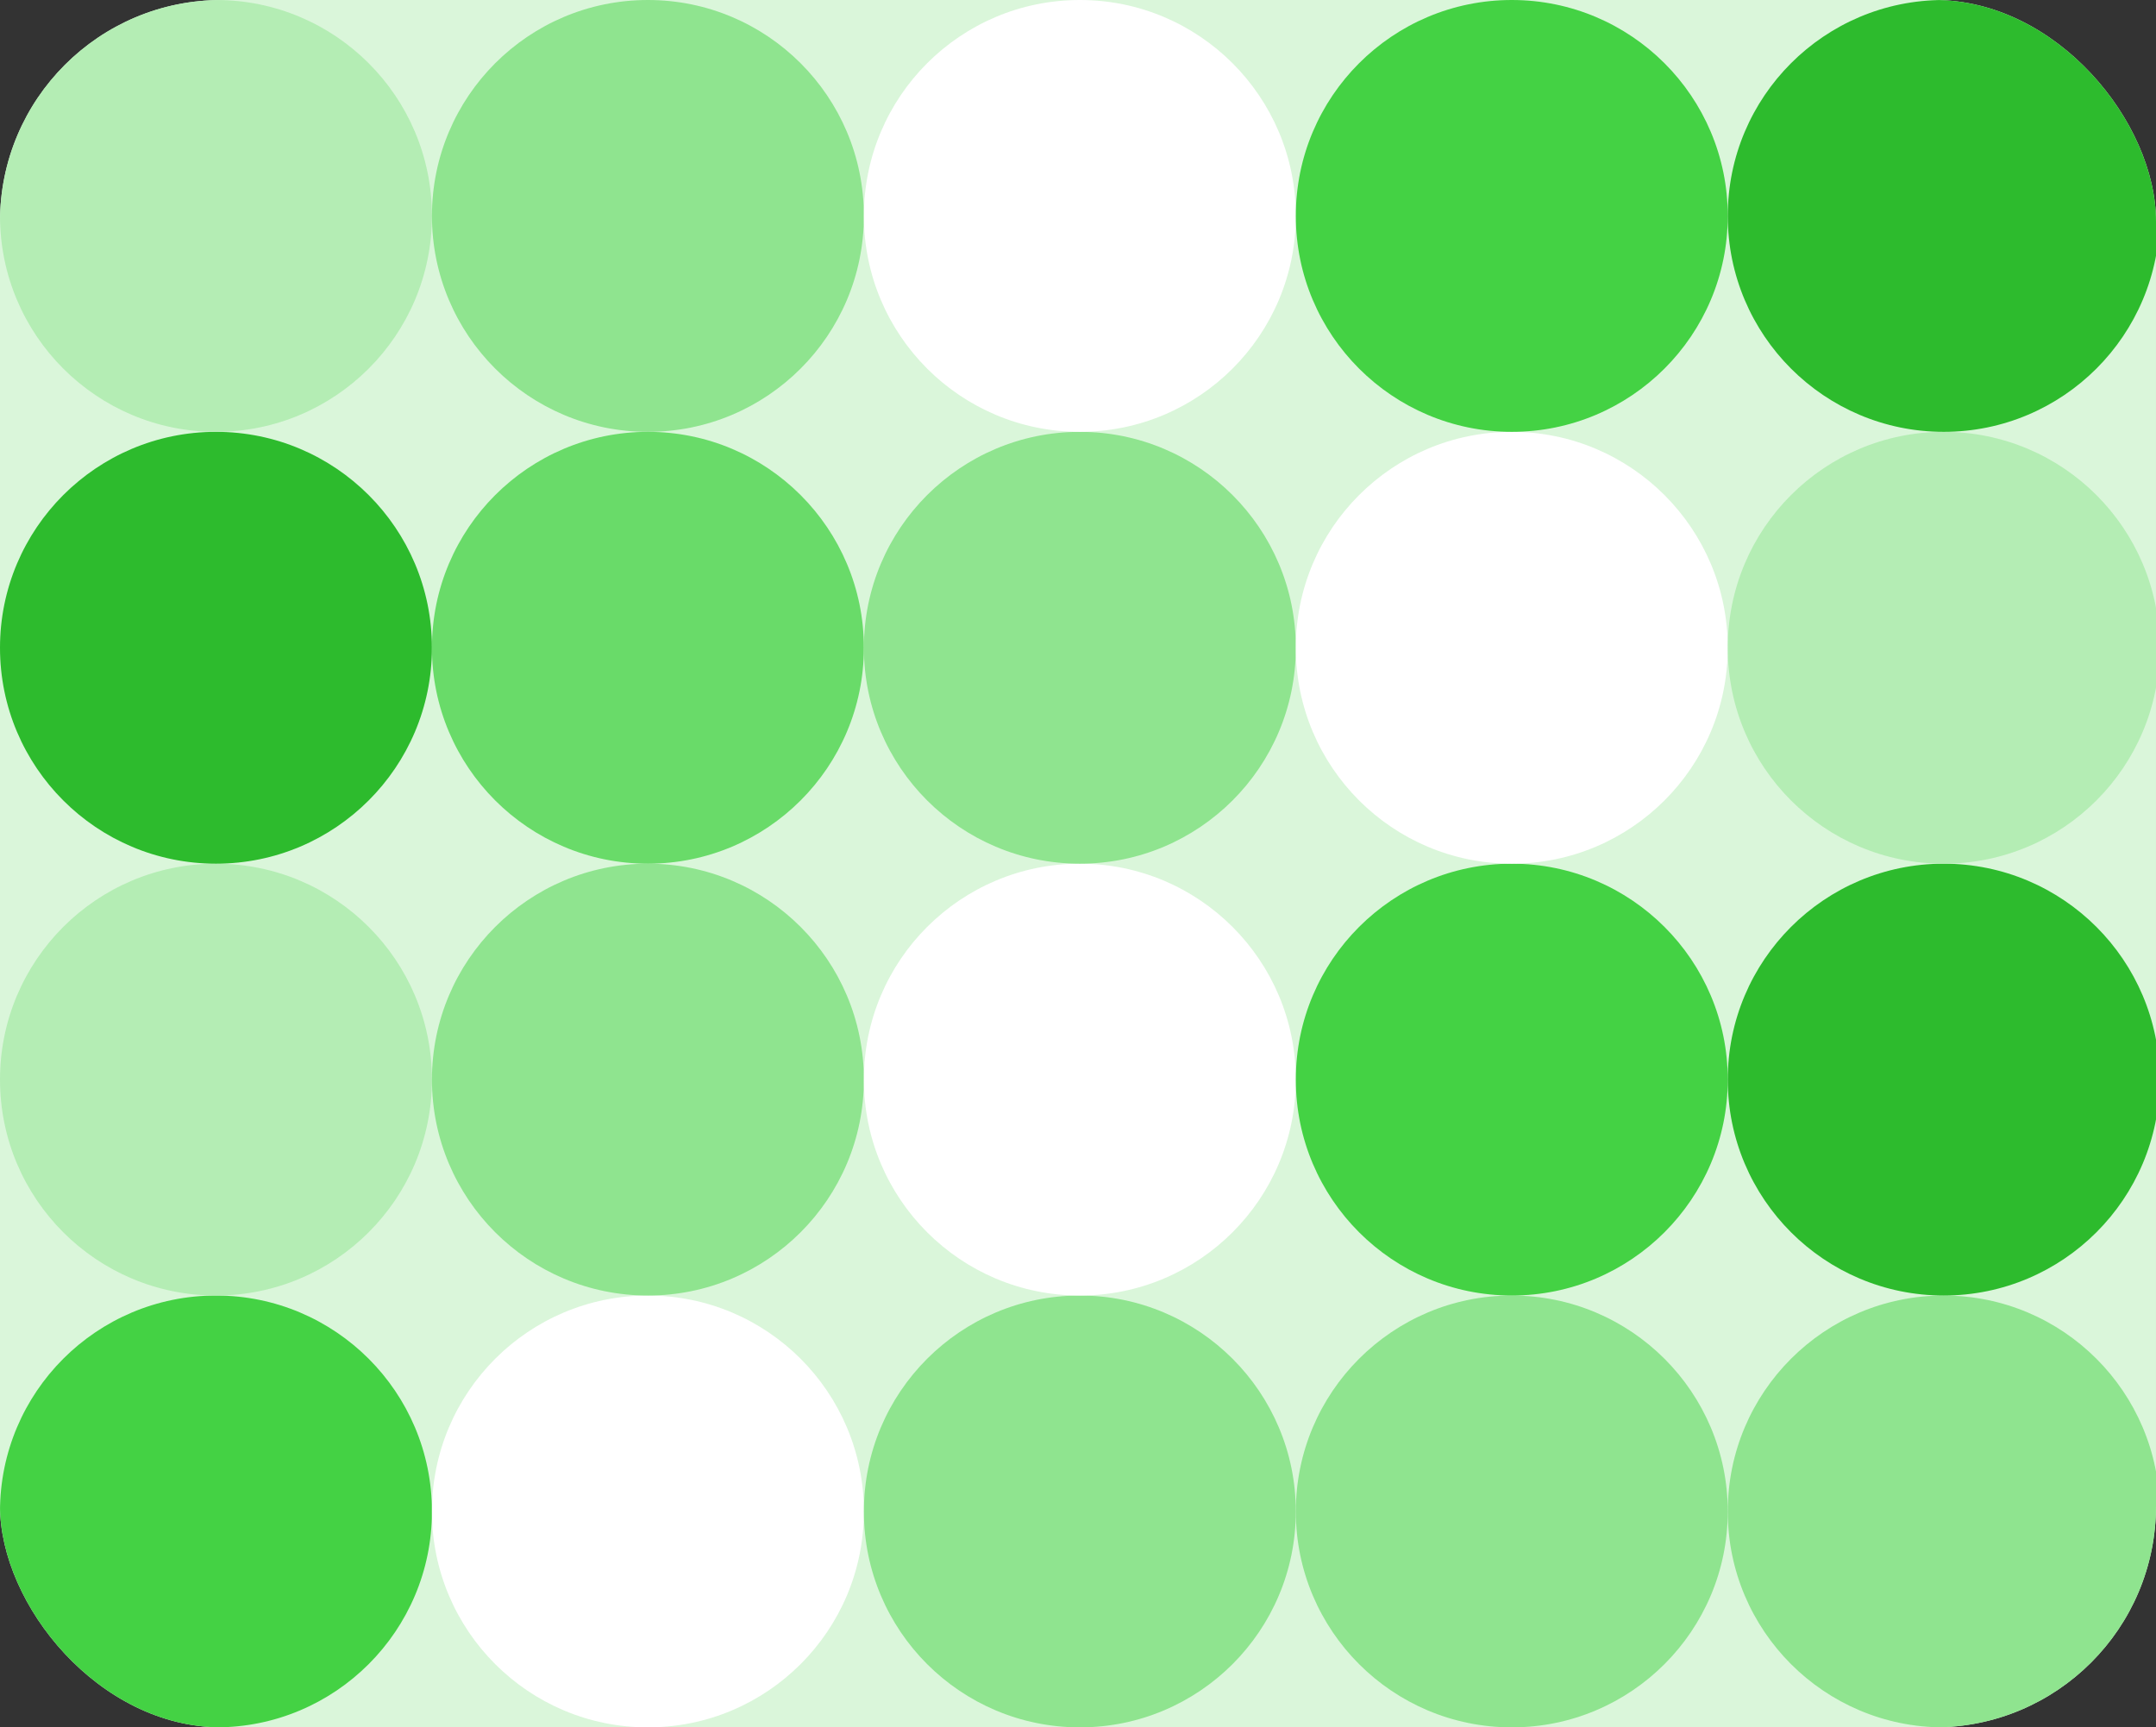 <svg width="584" height="468" viewBox="0 0 584 468" fill="none" xmlns="http://www.w3.org/2000/svg">
<rect x="0" y="0" width="584" height="468" fill="#333333" stroke="none"/>
<g clip-path="url(#clip0_1183_16504)">
<rect width="585" height="468" rx="59" fill="#DAF6DA"/>
<circle cx="58.5" cy="409.5" r="58.5" fill="#44D244"/>
<circle cx="58.5" cy="292.5" r="58.5" fill="#B4EDB4"/>
<circle cx="58.5" cy="175.5" r="58.5" fill="#2DBB2D"/>
<circle cx="58.5" cy="58.5" r="58.5" fill="#B4EDB4"/>
<circle cx="175.5" cy="409.5" r="58.5" fill="white"/>
<circle cx="175.5" cy="292.5" r="58.5" fill="#8FE48F"/>
<circle cx="175.5" cy="175.5" r="58.5" fill="#69DB69"/>
<circle cx="175.5" cy="58.5" r="58.5" fill="#8FE48F"/>
<circle cx="292.5" cy="409.5" r="58.5" fill="#8FE48F"/>
<circle cx="292.5" cy="292.5" r="58.5" fill="white"/>
<circle cx="292.5" cy="175.5" r="58.5" fill="#8FE48F"/>
<circle cx="292.5" cy="58.5" r="58.5" fill="white"/>
<circle cx="409.5" cy="409.5" r="58.5" fill="#8FE48F"/>
<circle cx="409.5" cy="292.5" r="58.5" fill="#44D244"/>
<circle cx="409.5" cy="175.5" r="58.5" fill="white"/>
<circle cx="409.5" cy="58.5" r="58.5" fill="#44D244"/>
<circle cx="526.5" cy="409.5" r="58.5" fill="#8FE48F"/>
<circle cx="526.5" cy="292.5" r="58.5" fill="#2DBB2D"/>
<circle cx="526.5" cy="175.5" r="58.5" fill="#B4EDB4"/>
<circle cx="526.5" cy="58.5" r="58.5" fill="#2DBB2D"/>
</g>
<defs>
<clipPath id="clip0_1183_16504">
<rect width="584" height="468" rx="60" fill="white"/>
</clipPath>
</defs>
</svg>
